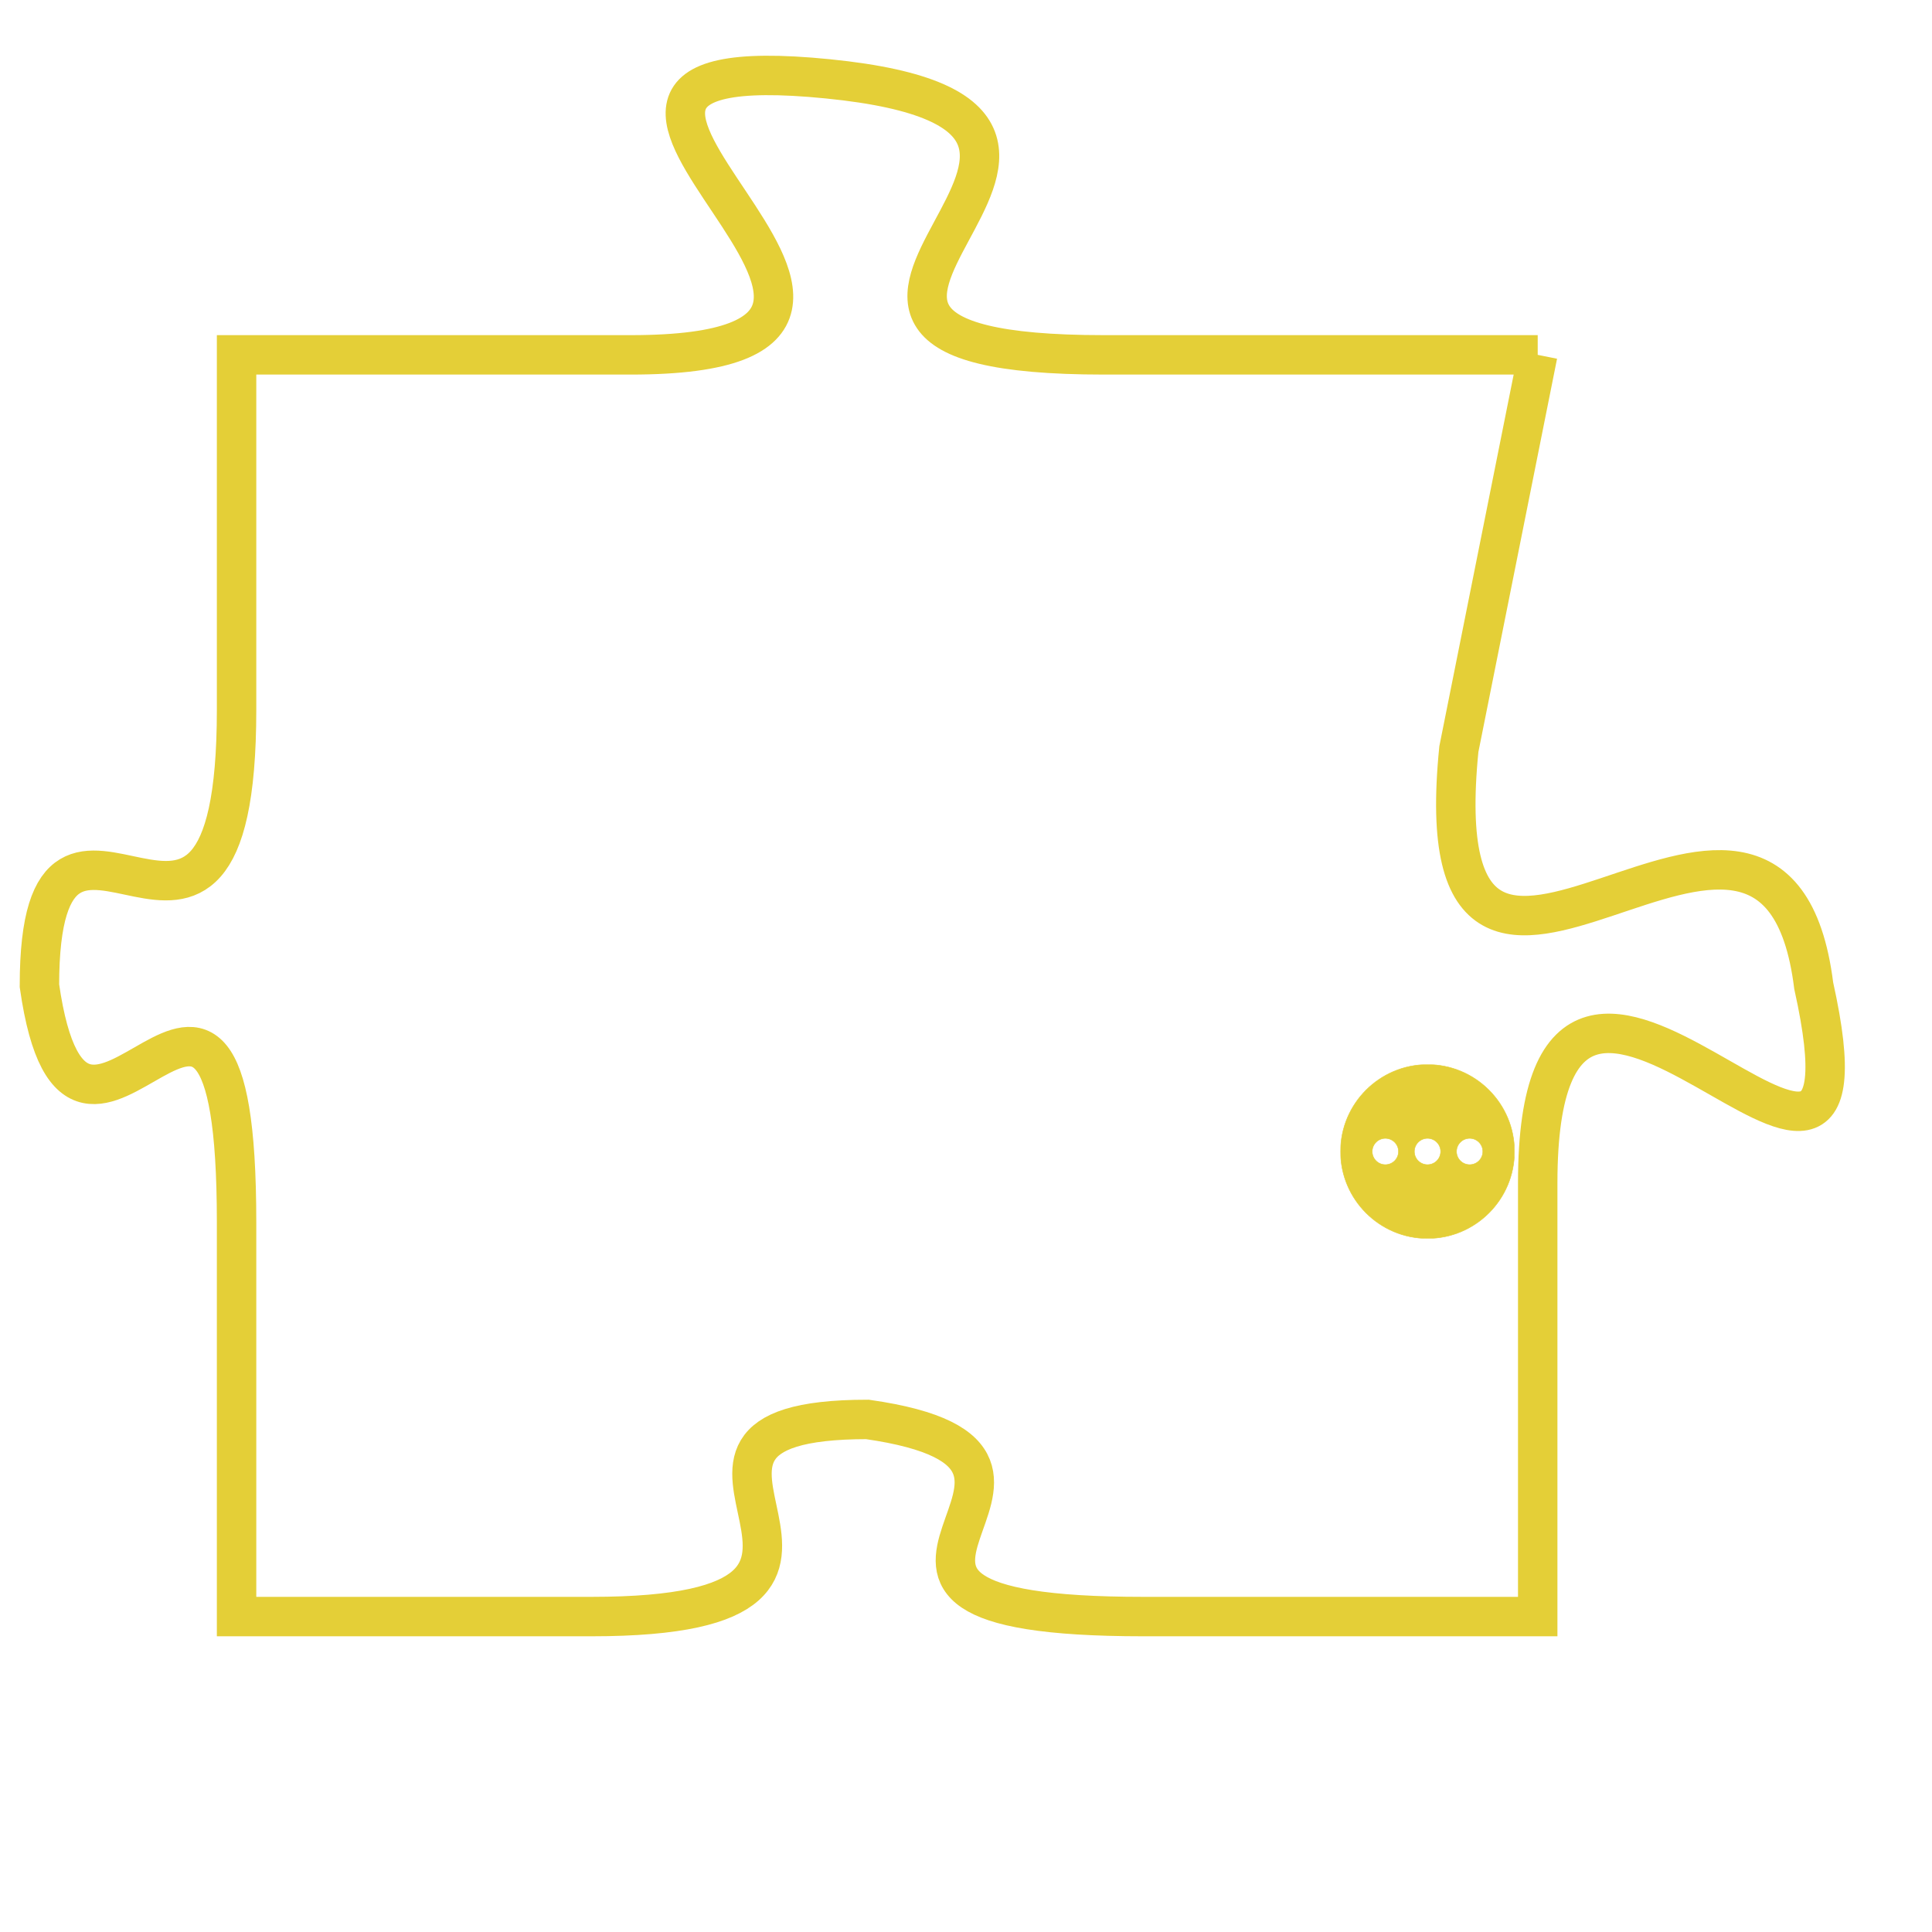 <svg version="1.1" xmlns="http://www.w3.org/2000/svg" xmlns:xlink="http://www.w3.org/1999/xlink" fill="transparent" x="0" y="0" width="350" height="350" preserveAspectRatio="xMinYMin slice"><style type="text/css">.links{fill:transparent;stroke: #E4CF37;}.links:hover{fill:#63D272; opacity:0.4;}</style><defs><g id="allt"><path id="t3497" d="M3894,832 L3883,832 C3872,832 3886,826 3876,825 C3866,824 3881,832 3871,832 L3861,832 3861,832 L3861,841 C3861,850 3856,841 3856,848 C3857,855 3861,844 3861,854 L3861,864 3861,864 L3870,864 C3879,864 3870,859 3877,859 C3884,860 3874,864 3884,864 L3894,864 3894,864 L3894,853 C3894,843 3903,857 3901,848 C3900,840 3891,852 3892,842 L3894,832"/></g><clipPath id="c" clipRule="evenodd" fill="transparent"><use href="#t3497"/></clipPath></defs><svg viewBox="3855 823 49 42" preserveAspectRatio="xMinYMin meet"><svg width="4380" height="2430"><g><image crossorigin="anonymous" x="0" y="0" href="https://nftpuzzle.license-token.com/assets/completepuzzle.svg" width="100%" height="100%" /><g class="links"><use href="#t3497"/></g></g></svg><svg x="3889" y="850" height="9%" width="9%" viewBox="0 0 330 330"><g><a xlink:href="https://nftpuzzle.license-token.com/" class="links"><title>See the most innovative NFT based token software licensing project</title><path fill="#E4CF37" id="more" d="M165,0C74.019,0,0,74.019,0,165s74.019,165,165,165s165-74.019,165-165S255.981,0,165,0z M85,190 c-13.785,0-25-11.215-25-25s11.215-25,25-25s25,11.215,25,25S98.785,190,85,190z M165,190c-13.785,0-25-11.215-25-25 s11.215-25,25-25s25,11.215,25,25S178.785,190,165,190z M245,190c-13.785,0-25-11.215-25-25s11.215-25,25-25 c13.785,0,25,11.215,25,25S258.785,190,245,190z"></path></a></g></svg></svg></svg>